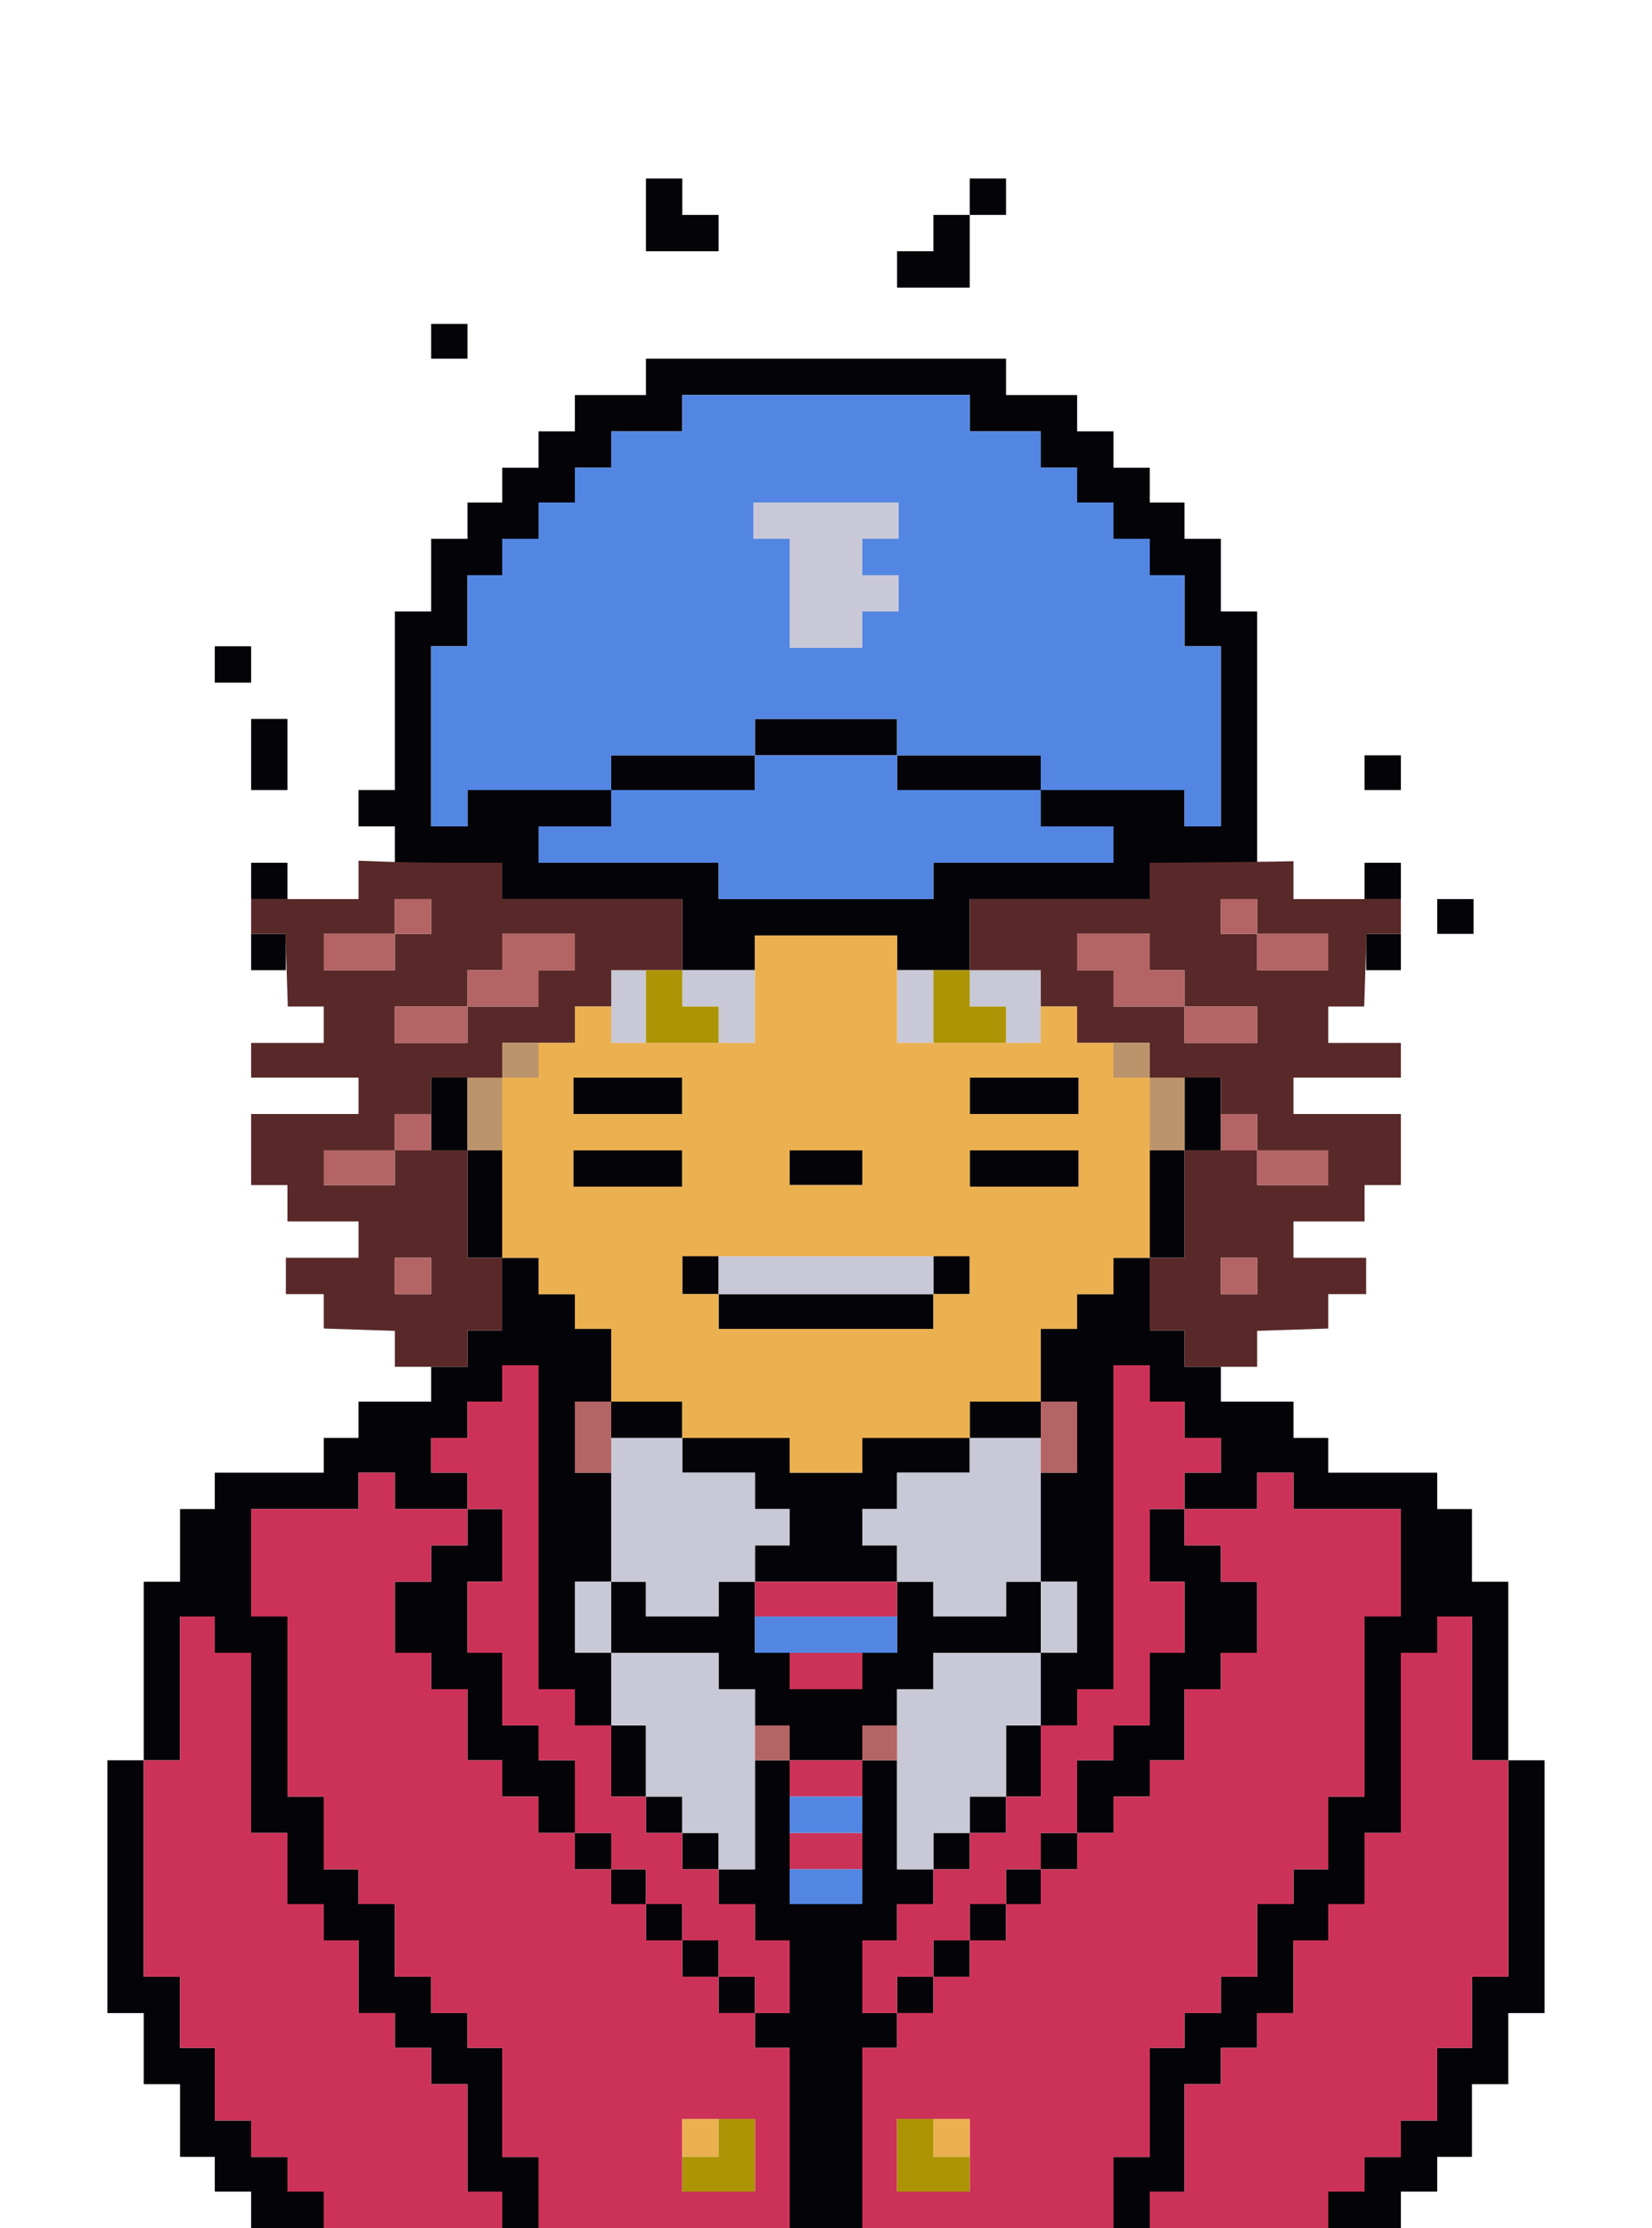 <svg id="svg" version="1.1" xmlns="http://www.w3.org/2000/svg" xmlns:xlink="http://www.w3.org/1999/xlink" width="400" height="539.197" viewBox="0, 0, 400,539.197"><g id="svgg"><path id="path0" d="M156.405 52.008 L 156.405 60.803 165.201 60.803 L 173.996 60.803 173.996 56.405 L 173.996 52.008 169.598 52.008 L 165.201 52.008 165.201 47.610 L 165.201 43.212 160.803 43.212 L 156.405 43.212 156.405 52.008 M234.799 47.610 L 234.799 52.008 230.402 52.008 L 226.004 52.008 226.004 56.405 L 226.004 60.803 221.606 60.803 L 217.208 60.803 217.208 65.201 L 217.208 69.598 226.004 69.598 L 234.799 69.598 234.799 60.803 L 234.799 52.008 239.197 52.008 L 243.595 52.008 243.595 47.610 L 243.595 43.212 239.197 43.212 L 234.799 43.212 234.799 47.610 M104.398 82.600 L 104.398 86.807 108.795 86.807 L 113.193 86.807 113.193 82.600 L 113.193 78.394 108.795 78.394 L 104.398 78.394 104.398 82.600 M156.405 91.205 L 156.405 95.602 147.801 95.602 L 139.197 95.602 139.197 100.000 L 139.197 104.398 134.799 104.398 L 130.402 104.398 130.402 108.795 L 130.402 113.193 126.004 113.193 L 121.606 113.193 121.606 117.400 L 121.606 121.606 117.400 121.606 L 113.193 121.606 113.193 126.004 L 113.193 130.402 108.795 130.402 L 104.398 130.402 104.398 139.197 L 104.398 147.992 100.000 147.992 L 95.602 147.992 95.602 169.598 L 95.602 191.205 91.205 191.205 L 86.807 191.205 86.807 195.602 L 86.807 200.000 91.205 200.000 L 95.602 200.000 95.602 204.398 L 95.602 208.795 108.604 208.795 L 121.606 208.795 121.606 213.193 L 121.606 217.591 143.403 217.591 L 165.201 217.591 165.201 226.195 L 165.201 234.799 173.996 234.799 L 182.792 234.799 182.792 230.593 L 182.792 226.386 200.000 226.386 L 217.208 226.386 217.208 230.593 L 217.208 234.799 226.004 234.799 L 234.799 234.799 234.799 226.195 L 234.799 217.591 256.597 217.591 L 278.394 217.591 278.394 213.193 L 278.394 208.795 291.396 208.795 L 304.398 208.795 304.398 178.394 L 304.398 147.992 300.000 147.992 L 295.602 147.992 295.602 139.197 L 295.602 130.402 291.205 130.402 L 286.807 130.402 286.807 126.004 L 286.807 121.606 282.600 121.606 L 278.394 121.606 278.394 117.400 L 278.394 113.193 273.996 113.193 L 269.598 113.193 269.598 108.795 L 269.598 104.398 265.201 104.398 L 260.803 104.398 260.803 100.000 L 260.803 95.602 252.199 95.602 L 243.595 95.602 243.595 91.205 L 243.595 86.807 200.000 86.807 L 156.405 86.807 156.405 91.205 M234.799 100.000 L 234.799 104.398 243.403 104.398 L 252.008 104.398 252.008 108.795 L 252.008 113.193 256.405 113.193 L 260.803 113.193 260.803 117.400 L 260.803 121.606 265.201 121.606 L 269.598 121.606 269.598 126.004 L 269.598 130.402 273.996 130.402 L 278.394 130.402 278.394 134.799 L 278.394 139.197 282.600 139.197 L 286.807 139.197 286.807 147.801 L 286.807 156.405 291.205 156.405 L 295.602 156.405 295.602 178.203 L 295.602 200.000 291.205 200.000 L 286.807 200.000 286.807 195.602 L 286.807 191.205 269.407 191.205 L 252.008 191.205 252.008 195.602 L 252.008 200.000 260.803 200.000 L 269.598 200.000 269.598 204.398 L 269.598 208.795 247.801 208.795 L 226.004 208.795 226.004 213.193 L 226.004 217.591 200.000 217.591 L 173.996 217.591 173.996 213.193 L 173.996 208.795 152.199 208.795 L 130.402 208.795 130.402 204.398 L 130.402 200.000 139.197 200.000 L 147.992 200.000 147.992 195.602 L 147.992 191.205 130.593 191.205 L 113.193 191.205 113.193 195.602 L 113.193 200.000 108.795 200.000 L 104.398 200.000 104.398 178.203 L 104.398 156.405 108.795 156.405 L 113.193 156.405 113.193 147.801 L 113.193 139.197 117.400 139.197 L 121.606 139.197 121.606 134.799 L 121.606 130.402 126.004 130.402 L 130.402 130.402 130.402 126.004 L 130.402 121.606 134.799 121.606 L 139.197 121.606 139.197 117.400 L 139.197 113.193 143.595 113.193 L 147.992 113.193 147.992 108.795 L 147.992 104.398 156.597 104.398 L 165.201 104.398 165.201 100.000 L 165.201 95.602 200.000 95.602 L 234.799 95.602 234.799 100.000 M52.008 160.803 L 52.008 165.201 56.405 165.201 L 60.803 165.201 60.803 160.803 L 60.803 156.405 56.405 156.405 L 52.008 156.405 52.008 160.803 M60.803 182.600 L 60.803 191.205 65.201 191.205 L 69.598 191.205 69.598 182.600 L 69.598 173.996 65.201 173.996 L 60.803 173.996 60.803 182.600 M182.792 178.394 L 182.792 182.792 165.392 182.792 L 147.992 182.792 147.992 186.998 L 147.992 191.205 165.392 191.205 L 182.792 191.205 182.792 186.998 L 182.792 182.792 200.000 182.792 L 217.208 182.792 217.208 186.998 L 217.208 191.205 234.608 191.205 L 252.008 191.205 252.008 186.998 L 252.008 182.792 234.608 182.792 L 217.208 182.792 217.208 178.394 L 217.208 173.996 200.000 173.996 L 182.792 173.996 182.792 178.394 M330.402 186.998 L 330.402 191.205 334.799 191.205 L 339.197 191.205 339.197 186.998 L 339.197 182.792 334.799 182.792 L 330.402 182.792 330.402 186.998 M60.803 213.193 L 60.803 217.591 65.201 217.591 L 69.598 217.591 69.598 213.193 L 69.598 208.795 65.201 208.795 L 60.803 208.795 60.803 213.193 M330.402 213.193 L 330.402 217.591 334.799 217.591 L 339.197 217.591 339.197 213.193 L 339.197 208.795 334.799 208.795 L 330.402 208.795 330.402 213.193 M347.992 221.797 L 347.992 226.004 352.390 226.004 L 356.788 226.004 356.788 221.797 L 356.788 217.591 352.390 217.591 L 347.992 217.591 347.992 221.797 M60.803 230.402 L 60.803 234.799 65.010 234.799 L 69.216 234.799 69.216 230.402 L 69.216 226.004 65.010 226.004 L 60.803 226.004 60.803 230.402 M330.784 230.402 L 330.784 234.799 334.990 234.799 L 339.197 234.799 339.197 230.402 L 339.197 226.004 334.990 226.004 L 330.784 226.004 330.784 230.402 M104.398 269.598 L 104.398 278.394 108.795 278.394 L 113.193 278.394 113.193 291.396 L 113.193 304.398 117.400 304.398 L 121.606 304.398 121.606 313.193 L 121.606 321.989 117.400 321.989 L 113.193 321.989 113.193 326.386 L 113.193 330.784 108.795 330.784 L 104.398 330.784 104.398 334.990 L 104.398 339.197 95.602 339.197 L 86.807 339.197 86.807 343.595 L 86.807 347.992 82.600 347.992 L 78.394 347.992 78.394 352.199 L 78.394 356.405 65.201 356.405 L 52.008 356.405 52.008 360.803 L 52.008 365.201 47.801 365.201 L 43.595 365.201 43.595 373.996 L 43.595 382.792 39.197 382.792 L 34.799 382.792 34.799 404.398 L 34.799 426.004 30.402 426.004 L 26.004 426.004 26.004 456.597 L 26.004 487.189 30.402 487.189 L 34.799 487.189 34.799 495.793 L 34.799 504.398 39.197 504.398 L 43.595 504.398 43.595 513.193 L 43.595 521.989 47.801 521.989 L 52.008 521.989 52.008 526.195 L 52.008 530.402 56.405 530.402 L 60.803 530.402 60.803 534.799 L 60.803 539.197 69.598 539.197 L 78.394 539.197 78.394 534.799 L 78.394 530.402 73.996 530.402 L 69.598 530.402 69.598 526.195 L 69.598 521.989 65.201 521.989 L 60.803 521.989 60.803 517.591 L 60.803 513.193 56.405 513.193 L 52.008 513.193 52.008 504.398 L 52.008 495.602 47.801 495.602 L 43.595 495.602 43.595 486.998 L 43.595 478.394 39.197 478.394 L 34.799 478.394 34.799 452.199 L 34.799 426.004 39.197 426.004 L 43.595 426.004 43.595 408.604 L 43.595 391.205 47.801 391.205 L 52.008 391.205 52.008 395.602 L 52.008 400.000 56.405 400.000 L 60.803 400.000 60.803 421.797 L 60.803 443.595 65.201 443.595 L 69.598 443.595 69.598 452.199 L 69.598 460.803 73.996 460.803 L 78.394 460.803 78.394 465.201 L 78.394 469.598 82.600 469.598 L 86.807 469.598 86.807 478.394 L 86.807 487.189 91.205 487.189 L 95.602 487.189 95.602 491.396 L 95.602 495.602 100.000 495.602 L 104.398 495.602 104.398 500.000 L 104.398 504.398 108.795 504.398 L 113.193 504.398 113.193 517.400 L 113.193 530.402 117.400 530.402 L 121.606 530.402 121.606 534.799 L 121.606 539.197 126.004 539.197 L 130.402 539.197 130.402 530.593 L 130.402 521.989 126.004 521.989 L 121.606 521.989 121.606 508.795 L 121.606 495.602 117.400 495.602 L 113.193 495.602 113.193 491.396 L 113.193 487.189 108.795 487.189 L 104.398 487.189 104.398 482.792 L 104.398 478.394 100.000 478.394 L 95.602 478.394 95.602 469.598 L 95.602 460.803 91.205 460.803 L 86.807 460.803 86.807 456.597 L 86.807 452.390 82.600 452.390 L 78.394 452.390 78.394 443.595 L 78.394 434.799 73.996 434.799 L 69.598 434.799 69.598 413.002 L 69.598 391.205 65.201 391.205 L 60.803 391.205 60.803 378.203 L 60.803 365.201 73.805 365.201 L 86.807 365.201 86.807 360.803 L 86.807 356.405 91.205 356.405 L 95.602 356.405 95.602 360.803 L 95.602 365.201 104.398 365.201 L 113.193 365.201 113.193 369.598 L 113.193 373.996 108.795 373.996 L 104.398 373.996 104.398 378.394 L 104.398 382.792 100.000 382.792 L 95.602 382.792 95.602 391.396 L 95.602 400.000 100.000 400.000 L 104.398 400.000 104.398 404.398 L 104.398 408.795 108.795 408.795 L 113.193 408.795 113.193 417.400 L 113.193 426.004 117.400 426.004 L 121.606 426.004 121.606 430.402 L 121.606 434.799 126.004 434.799 L 130.402 434.799 130.402 439.197 L 130.402 443.595 134.799 443.595 L 139.197 443.595 139.197 447.992 L 139.197 452.390 143.595 452.390 L 147.992 452.390 147.992 456.597 L 147.992 460.803 152.199 460.803 L 156.405 460.803 156.405 465.201 L 156.405 469.598 160.803 469.598 L 165.201 469.598 165.201 473.996 L 165.201 478.394 169.598 478.394 L 173.996 478.394 173.996 482.792 L 173.996 487.189 178.394 487.189 L 182.792 487.189 182.792 491.396 L 182.792 495.602 186.998 495.602 L 191.205 495.602 191.205 517.400 L 191.205 539.197 200.000 539.197 L 208.795 539.197 208.795 517.400 L 208.795 495.602 213.002 495.602 L 217.208 495.602 217.208 491.396 L 217.208 487.189 221.606 487.189 L 226.004 487.189 226.004 482.792 L 226.004 478.394 230.402 478.394 L 234.799 478.394 234.799 473.996 L 234.799 469.598 239.197 469.598 L 243.595 469.598 243.595 465.201 L 243.595 460.803 247.801 460.803 L 252.008 460.803 252.008 456.597 L 252.008 452.390 256.405 452.390 L 260.803 452.390 260.803 447.992 L 260.803 443.595 265.201 443.595 L 269.598 443.595 269.598 439.197 L 269.598 434.799 273.996 434.799 L 278.394 434.799 278.394 430.402 L 278.394 426.004 282.600 426.004 L 286.807 426.004 286.807 417.400 L 286.807 408.795 291.205 408.795 L 295.602 408.795 295.602 404.398 L 295.602 400.000 300.000 400.000 L 304.398 400.000 304.398 391.396 L 304.398 382.792 300.000 382.792 L 295.602 382.792 295.602 378.394 L 295.602 373.996 291.205 373.996 L 286.807 373.996 286.807 369.598 L 286.807 365.201 295.602 365.201 L 304.398 365.201 304.398 360.803 L 304.398 356.405 308.795 356.405 L 313.193 356.405 313.193 360.803 L 313.193 365.201 326.195 365.201 L 339.197 365.201 339.197 378.203 L 339.197 391.205 334.799 391.205 L 330.402 391.205 330.402 413.002 L 330.402 434.799 326.004 434.799 L 321.606 434.799 321.606 443.595 L 321.606 452.390 317.400 452.390 L 313.193 452.390 313.193 456.597 L 313.193 460.803 308.795 460.803 L 304.398 460.803 304.398 469.598 L 304.398 478.394 300.000 478.394 L 295.602 478.394 295.602 482.792 L 295.602 487.189 291.205 487.189 L 286.807 487.189 286.807 491.396 L 286.807 495.602 282.600 495.602 L 278.394 495.602 278.394 508.795 L 278.394 521.989 273.996 521.989 L 269.598 521.989 269.598 530.593 L 269.598 539.197 273.996 539.197 L 278.394 539.197 278.394 534.799 L 278.394 530.402 282.600 530.402 L 286.807 530.402 286.807 517.400 L 286.807 504.398 291.205 504.398 L 295.602 504.398 295.602 500.000 L 295.602 495.602 300.000 495.602 L 304.398 495.602 304.398 491.396 L 304.398 487.189 308.795 487.189 L 313.193 487.189 313.193 478.394 L 313.193 469.598 317.400 469.598 L 321.606 469.598 321.606 465.201 L 321.606 460.803 326.004 460.803 L 330.402 460.803 330.402 452.199 L 330.402 443.595 334.799 443.595 L 339.197 443.595 339.197 421.797 L 339.197 400.000 343.595 400.000 L 347.992 400.000 347.992 395.602 L 347.992 391.205 352.199 391.205 L 356.405 391.205 356.405 408.604 L 356.405 426.004 360.803 426.004 L 365.201 426.004 365.201 452.199 L 365.201 478.394 360.803 478.394 L 356.405 478.394 356.405 486.998 L 356.405 495.602 352.199 495.602 L 347.992 495.602 347.992 504.398 L 347.992 513.193 343.595 513.193 L 339.197 513.193 339.197 517.591 L 339.197 521.989 334.799 521.989 L 330.402 521.989 330.402 526.195 L 330.402 530.402 326.004 530.402 L 321.606 530.402 321.606 534.799 L 321.606 539.197 330.402 539.197 L 339.197 539.197 339.197 534.799 L 339.197 530.402 343.595 530.402 L 347.992 530.402 347.992 526.195 L 347.992 521.989 352.199 521.989 L 356.405 521.989 356.405 513.193 L 356.405 504.398 360.803 504.398 L 365.201 504.398 365.201 495.793 L 365.201 487.189 369.598 487.189 L 373.996 487.189 373.996 456.597 L 373.996 426.004 369.598 426.004 L 365.201 426.004 365.201 404.398 L 365.201 382.792 360.803 382.792 L 356.405 382.792 356.405 373.996 L 356.405 365.201 352.199 365.201 L 347.992 365.201 347.992 360.803 L 347.992 356.405 334.799 356.405 L 321.606 356.405 321.606 352.199 L 321.606 347.992 317.400 347.992 L 313.193 347.992 313.193 343.595 L 313.193 339.197 304.398 339.197 L 295.602 339.197 295.602 334.990 L 295.602 330.784 291.205 330.784 L 286.807 330.784 286.807 326.386 L 286.807 321.989 282.600 321.989 L 278.394 321.989 278.394 313.193 L 278.394 304.398 282.600 304.398 L 286.807 304.398 286.807 291.396 L 286.807 278.394 291.205 278.394 L 295.602 278.394 295.602 269.598 L 295.602 260.803 291.205 260.803 L 286.807 260.803 286.807 269.598 L 286.807 278.394 282.600 278.394 L 278.394 278.394 278.394 291.396 L 278.394 304.398 273.996 304.398 L 269.598 304.398 269.598 308.795 L 269.598 313.193 265.201 313.193 L 260.803 313.193 260.803 317.400 L 260.803 321.606 256.405 321.606 L 252.008 321.606 252.008 330.402 L 252.008 339.197 243.403 339.197 L 234.799 339.197 234.799 343.595 L 234.799 347.992 221.797 347.992 L 208.795 347.992 208.795 352.199 L 208.795 356.405 200.000 356.405 L 191.205 356.405 191.205 352.199 L 191.205 347.992 178.203 347.992 L 165.201 347.992 165.201 343.595 L 165.201 339.197 156.597 339.197 L 147.992 339.197 147.992 330.402 L 147.992 321.606 143.595 321.606 L 139.197 321.606 139.197 317.400 L 139.197 313.193 134.799 313.193 L 130.402 313.193 130.402 308.795 L 130.402 304.398 126.004 304.398 L 121.606 304.398 121.606 291.396 L 121.606 278.394 117.400 278.394 L 113.193 278.394 113.193 269.598 L 113.193 260.803 108.795 260.803 L 104.398 260.803 104.398 269.598 M138.815 265.201 L 138.815 269.598 152.008 269.598 L 165.201 269.598 165.201 265.201 L 165.201 260.803 152.008 260.803 L 138.815 260.803 138.815 265.201 M234.799 265.201 L 234.799 269.598 247.992 269.598 L 261.185 269.598 261.185 265.201 L 261.185 260.803 247.992 260.803 L 234.799 260.803 234.799 265.201 M138.815 282.792 L 138.815 287.189 152.008 287.189 L 165.201 287.189 165.201 282.792 L 165.201 278.394 152.008 278.394 L 138.815 278.394 138.815 282.792 M191.205 282.600 L 191.205 286.807 200.000 286.807 L 208.795 286.807 208.795 282.600 L 208.795 278.394 200.000 278.394 L 191.205 278.394 191.205 282.600 M234.799 282.792 L 234.799 287.189 247.992 287.189 L 261.185 287.189 261.185 282.792 L 261.185 278.394 247.992 278.394 L 234.799 278.394 234.799 282.792 M165.201 308.604 L 165.201 313.193 169.598 313.193 L 173.996 313.193 173.996 317.400 L 173.996 321.606 200.000 321.606 L 226.004 321.606 226.004 317.400 L 226.004 313.193 230.402 313.193 L 234.799 313.193 234.799 308.604 L 234.799 304.015 230.402 304.015 L 226.004 304.015 226.004 308.604 L 226.004 313.193 200.000 313.193 L 173.996 313.193 173.996 308.604 L 173.996 304.015 169.598 304.015 L 165.201 304.015 165.201 308.604 M130.402 369.598 L 130.402 408.795 134.799 408.795 L 139.197 408.795 139.197 413.193 L 139.197 417.591 143.595 417.591 L 147.992 417.591 147.992 408.795 L 147.992 400.000 143.595 400.000 L 139.197 400.000 139.197 391.396 L 139.197 382.792 143.595 382.792 L 147.992 382.792 147.992 369.598 L 147.992 356.405 143.595 356.405 L 139.197 356.405 139.197 347.801 L 139.197 339.197 143.595 339.197 L 147.992 339.197 147.992 343.595 L 147.992 347.992 156.597 347.992 L 165.201 347.992 165.201 352.199 L 165.201 356.405 173.996 356.405 L 182.792 356.405 182.792 360.803 L 182.792 365.201 186.998 365.201 L 191.205 365.201 191.205 369.598 L 191.205 373.996 186.998 373.996 L 182.792 373.996 182.792 378.394 L 182.792 382.792 200.000 382.792 L 217.208 382.792 217.208 378.394 L 217.208 373.996 213.002 373.996 L 208.795 373.996 208.795 369.598 L 208.795 365.201 213.002 365.201 L 217.208 365.201 217.208 360.803 L 217.208 356.405 226.004 356.405 L 234.799 356.405 234.799 352.199 L 234.799 347.992 243.403 347.992 L 252.008 347.992 252.008 343.595 L 252.008 339.197 256.405 339.197 L 260.803 339.197 260.803 347.801 L 260.803 356.405 256.405 356.405 L 252.008 356.405 252.008 369.598 L 252.008 382.792 256.405 382.792 L 260.803 382.792 260.803 391.396 L 260.803 400.000 256.405 400.000 L 252.008 400.000 252.008 408.795 L 252.008 417.591 256.405 417.591 L 260.803 417.591 260.803 413.193 L 260.803 408.795 265.201 408.795 L 269.598 408.795 269.598 369.598 L 269.598 330.402 273.996 330.402 L 278.394 330.402 278.394 334.799 L 278.394 339.197 282.600 339.197 L 286.807 339.197 286.807 343.595 L 286.807 347.992 291.205 347.992 L 295.602 347.992 295.602 352.199 L 295.602 356.405 291.205 356.405 L 286.807 356.405 286.807 360.803 L 286.807 365.201 282.600 365.201 L 278.394 365.201 278.394 373.996 L 278.394 382.792 282.600 382.792 L 286.807 382.792 286.807 391.396 L 286.807 400.000 282.600 400.000 L 278.394 400.000 278.394 408.795 L 278.394 417.591 273.996 417.591 L 269.598 417.591 269.598 421.797 L 269.598 426.004 265.201 426.004 L 260.803 426.004 260.803 434.799 L 260.803 443.595 256.405 443.595 L 252.008 443.595 252.008 447.992 L 252.008 452.390 247.801 452.390 L 243.595 452.390 243.595 456.597 L 243.595 460.803 239.197 460.803 L 234.799 460.803 234.799 465.201 L 234.799 469.598 230.402 469.598 L 226.004 469.598 226.004 473.996 L 226.004 478.394 221.606 478.394 L 217.208 478.394 217.208 482.792 L 217.208 487.189 213.002 487.189 L 208.795 487.189 208.795 478.394 L 208.795 469.598 213.002 469.598 L 217.208 469.598 217.208 465.201 L 217.208 460.803 221.606 460.803 L 226.004 460.803 226.004 456.597 L 226.004 452.390 221.606 452.390 L 217.208 452.390 217.208 439.197 L 217.208 426.004 213.002 426.004 L 208.795 426.004 208.795 443.403 L 208.795 460.803 200.000 460.803 L 191.205 460.803 191.205 443.403 L 191.205 426.004 186.998 426.004 L 182.792 426.004 182.792 439.197 L 182.792 452.390 178.394 452.390 L 173.996 452.390 173.996 456.597 L 173.996 460.803 178.394 460.803 L 182.792 460.803 182.792 465.201 L 182.792 469.598 186.998 469.598 L 191.205 469.598 191.205 478.394 L 191.205 487.189 186.998 487.189 L 182.792 487.189 182.792 482.792 L 182.792 478.394 178.394 478.394 L 173.996 478.394 173.996 473.996 L 173.996 469.598 169.598 469.598 L 165.201 469.598 165.201 465.201 L 165.201 460.803 160.803 460.803 L 156.405 460.803 156.405 456.597 L 156.405 452.390 152.199 452.390 L 147.992 452.390 147.992 447.992 L 147.992 443.595 143.595 443.595 L 139.197 443.595 139.197 434.799 L 139.197 426.004 134.799 426.004 L 130.402 426.004 130.402 421.797 L 130.402 417.591 126.004 417.591 L 121.606 417.591 121.606 408.795 L 121.606 400.000 117.400 400.000 L 113.193 400.000 113.193 391.396 L 113.193 382.792 117.400 382.792 L 121.606 382.792 121.606 373.996 L 121.606 365.201 117.400 365.201 L 113.193 365.201 113.193 360.803 L 113.193 356.405 108.795 356.405 L 104.398 356.405 104.398 352.199 L 104.398 347.992 108.795 347.992 L 113.193 347.992 113.193 343.595 L 113.193 339.197 117.400 339.197 L 121.606 339.197 121.606 334.799 L 121.606 330.402 126.004 330.402 L 130.402 330.402 130.402 369.598 M147.992 391.396 L 147.992 400.000 160.994 400.000 L 173.996 400.000 173.996 404.398 L 173.996 408.795 178.394 408.795 L 182.792 408.795 182.792 413.193 L 182.792 417.591 186.998 417.591 L 191.205 417.591 191.205 421.797 L 191.205 426.004 200.000 426.004 L 208.795 426.004 208.795 421.797 L 208.795 417.591 213.002 417.591 L 217.208 417.591 217.208 413.193 L 217.208 408.795 221.606 408.795 L 226.004 408.795 226.004 404.398 L 226.004 400.000 239.006 400.000 L 252.008 400.000 252.008 391.396 L 252.008 382.792 247.801 382.792 L 243.595 382.792 243.595 386.998 L 243.595 391.205 234.799 391.205 L 226.004 391.205 226.004 386.998 L 226.004 382.792 221.606 382.792 L 217.208 382.792 217.208 391.396 L 217.208 400.000 213.002 400.000 L 208.795 400.000 208.795 404.398 L 208.795 408.795 200.000 408.795 L 191.205 408.795 191.205 404.398 L 191.205 400.000 186.998 400.000 L 182.792 400.000 182.792 391.396 L 182.792 382.792 178.394 382.792 L 173.996 382.792 173.996 386.998 L 173.996 391.205 165.201 391.205 L 156.405 391.205 156.405 386.998 L 156.405 382.792 152.199 382.792 L 147.992 382.792 147.992 391.396 M147.992 426.195 L 147.992 434.799 152.199 434.799 L 156.405 434.799 156.405 439.197 L 156.405 443.595 160.803 443.595 L 165.201 443.595 165.201 447.992 L 165.201 452.390 169.598 452.390 L 173.996 452.390 173.996 447.992 L 173.996 443.595 169.598 443.595 L 165.201 443.595 165.201 439.197 L 165.201 434.799 160.803 434.799 L 156.405 434.799 156.405 426.195 L 156.405 417.591 152.199 417.591 L 147.992 417.591 147.992 426.195 M243.595 426.195 L 243.595 434.799 239.197 434.799 L 234.799 434.799 234.799 439.197 L 234.799 443.595 230.402 443.595 L 226.004 443.595 226.004 447.992 L 226.004 452.390 230.402 452.390 L 234.799 452.390 234.799 447.992 L 234.799 443.595 239.197 443.595 L 243.595 443.595 243.595 439.197 L 243.595 434.799 247.801 434.799 L 252.008 434.799 252.008 426.195 L 252.008 417.591 247.801 417.591 L 243.595 417.591 243.595 426.195 " stroke="none" fill="#040408" fill-rule="evenodd"></path><path id="path1" d="M182.409 126.004 L 182.409 130.402 186.807 130.402 L 191.205 130.402 191.205 143.595 L 191.205 156.788 200.000 156.788 L 208.795 156.788 208.795 152.390 L 208.795 147.992 213.193 147.992 L 217.591 147.992 217.591 143.595 L 217.591 139.197 213.193 139.197 L 208.795 139.197 208.795 134.799 L 208.795 130.402 213.193 130.402 L 217.591 130.402 217.591 126.004 L 217.591 121.606 200.000 121.606 L 182.409 121.606 182.409 126.004 M147.992 243.595 L 147.992 252.390 152.199 252.390 L 156.405 252.390 156.405 243.595 L 156.405 234.799 152.199 234.799 L 147.992 234.799 147.992 243.595 M165.201 239.197 L 165.201 243.595 169.598 243.595 L 173.996 243.595 173.996 247.992 L 173.996 252.390 178.394 252.390 L 182.792 252.390 182.792 243.595 L 182.792 234.799 173.996 234.799 L 165.201 234.799 165.201 239.197 M217.208 243.595 L 217.208 252.390 221.606 252.390 L 226.004 252.390 226.004 243.595 L 226.004 234.799 221.606 234.799 L 217.208 234.799 217.208 243.595 M234.799 239.197 L 234.799 243.595 239.197 243.595 L 243.595 243.595 243.595 247.992 L 243.595 252.390 247.801 252.390 L 252.008 252.390 252.008 243.595 L 252.008 234.799 243.403 234.799 L 234.799 234.799 234.799 239.197 M173.996 308.604 L 173.996 313.193 200.000 313.193 L 226.004 313.193 226.004 308.604 L 226.004 304.015 200.000 304.015 L 173.996 304.015 173.996 308.604 M147.992 365.392 L 147.992 382.792 143.595 382.792 L 139.197 382.792 139.197 391.396 L 139.197 400.000 143.595 400.000 L 147.992 400.000 147.992 408.795 L 147.992 417.591 152.199 417.591 L 156.405 417.591 156.405 426.195 L 156.405 434.799 160.803 434.799 L 165.201 434.799 165.201 439.197 L 165.201 443.595 169.598 443.595 L 173.996 443.595 173.996 447.992 L 173.996 452.390 178.394 452.390 L 182.792 452.390 182.792 430.593 L 182.792 408.795 178.394 408.795 L 173.996 408.795 173.996 404.398 L 173.996 400.000 160.994 400.000 L 147.992 400.000 147.992 391.396 L 147.992 382.792 152.199 382.792 L 156.405 382.792 156.405 386.998 L 156.405 391.205 165.201 391.205 L 173.996 391.205 173.996 386.998 L 173.996 382.792 178.394 382.792 L 182.792 382.792 182.792 378.394 L 182.792 373.996 186.998 373.996 L 191.205 373.996 191.205 369.598 L 191.205 365.201 186.998 365.201 L 182.792 365.201 182.792 360.803 L 182.792 356.405 173.996 356.405 L 165.201 356.405 165.201 352.199 L 165.201 347.992 156.597 347.992 L 147.992 347.992 147.992 365.392 M234.799 352.199 L 234.799 356.405 226.004 356.405 L 217.208 356.405 217.208 360.803 L 217.208 365.201 213.002 365.201 L 208.795 365.201 208.795 369.598 L 208.795 373.996 213.002 373.996 L 217.208 373.996 217.208 378.394 L 217.208 382.792 221.606 382.792 L 226.004 382.792 226.004 386.998 L 226.004 391.205 234.799 391.205 L 243.595 391.205 243.595 386.998 L 243.595 382.792 247.801 382.792 L 252.008 382.792 252.008 391.396 L 252.008 400.000 239.006 400.000 L 226.004 400.000 226.004 404.398 L 226.004 408.795 221.606 408.795 L 217.208 408.795 217.208 430.593 L 217.208 452.390 221.606 452.390 L 226.004 452.390 226.004 447.992 L 226.004 443.595 230.402 443.595 L 234.799 443.595 234.799 439.197 L 234.799 434.799 239.197 434.799 L 243.595 434.799 243.595 426.195 L 243.595 417.591 247.801 417.591 L 252.008 417.591 252.008 408.795 L 252.008 400.000 256.405 400.000 L 260.803 400.000 260.803 391.396 L 260.803 382.792 256.405 382.792 L 252.008 382.792 252.008 365.392 L 252.008 347.992 243.403 347.992 L 234.799 347.992 234.799 352.199 " stroke="none" fill="#c8c8d6" fill-rule="evenodd"></path><path id="path2" d="M121.606 334.799 L 121.606 339.197 117.400 339.197 L 113.193 339.197 113.193 343.595 L 113.193 347.992 108.795 347.992 L 104.398 347.992 104.398 352.199 L 104.398 356.405 108.795 356.405 L 113.193 356.405 113.193 360.803 L 113.193 365.201 104.398 365.201 L 95.602 365.201 95.602 360.803 L 95.602 356.405 91.205 356.405 L 86.807 356.405 86.807 360.803 L 86.807 365.201 73.805 365.201 L 60.803 365.201 60.803 378.203 L 60.803 391.205 65.201 391.205 L 69.598 391.205 69.598 413.002 L 69.598 434.799 73.996 434.799 L 78.394 434.799 78.394 443.595 L 78.394 452.390 82.600 452.390 L 86.807 452.390 86.807 456.597 L 86.807 460.803 91.205 460.803 L 95.602 460.803 95.602 469.598 L 95.602 478.394 100.000 478.394 L 104.398 478.394 104.398 482.792 L 104.398 487.189 108.795 487.189 L 113.193 487.189 113.193 491.396 L 113.193 495.602 117.400 495.602 L 121.606 495.602 121.606 508.795 L 121.606 521.989 126.004 521.989 L 130.402 521.989 130.402 530.593 L 130.402 539.197 160.803 539.197 L 191.205 539.197 191.205 517.400 L 191.205 495.602 186.998 495.602 L 182.792 495.602 182.792 491.396 L 182.792 487.189 186.998 487.189 L 191.205 487.189 191.205 478.394 L 191.205 469.598 186.998 469.598 L 182.792 469.598 182.792 465.201 L 182.792 460.803 178.394 460.803 L 173.996 460.803 173.996 456.597 L 173.996 452.390 169.598 452.390 L 165.201 452.390 165.201 447.992 L 165.201 443.595 160.803 443.595 L 156.405 443.595 156.405 439.197 L 156.405 434.799 152.199 434.799 L 147.992 434.799 147.992 426.195 L 147.992 417.591 143.595 417.591 L 139.197 417.591 139.197 413.193 L 139.197 408.795 134.799 408.795 L 130.402 408.795 130.402 369.598 L 130.402 330.402 126.004 330.402 L 121.606 330.402 121.606 334.799 M269.598 369.598 L 269.598 408.795 265.201 408.795 L 260.803 408.795 260.803 413.193 L 260.803 417.591 256.405 417.591 L 252.008 417.591 252.008 426.195 L 252.008 434.799 247.801 434.799 L 243.595 434.799 243.595 439.197 L 243.595 443.595 239.197 443.595 L 234.799 443.595 234.799 447.992 L 234.799 452.390 230.402 452.390 L 226.004 452.390 226.004 456.597 L 226.004 460.803 221.606 460.803 L 217.208 460.803 217.208 465.201 L 217.208 469.598 213.002 469.598 L 208.795 469.598 208.795 478.394 L 208.795 487.189 213.002 487.189 L 217.208 487.189 217.208 491.396 L 217.208 495.602 213.002 495.602 L 208.795 495.602 208.795 517.400 L 208.795 539.197 239.197 539.197 L 269.598 539.197 269.598 530.593 L 269.598 521.989 273.996 521.989 L 278.394 521.989 278.394 508.795 L 278.394 495.602 282.600 495.602 L 286.807 495.602 286.807 491.396 L 286.807 487.189 291.205 487.189 L 295.602 487.189 295.602 482.792 L 295.602 478.394 300.000 478.394 L 304.398 478.394 304.398 469.598 L 304.398 460.803 308.795 460.803 L 313.193 460.803 313.193 456.597 L 313.193 452.390 317.400 452.390 L 321.606 452.390 321.606 443.595 L 321.606 434.799 326.004 434.799 L 330.402 434.799 330.402 413.002 L 330.402 391.205 334.799 391.205 L 339.197 391.205 339.197 378.203 L 339.197 365.201 326.195 365.201 L 313.193 365.201 313.193 360.803 L 313.193 356.405 308.795 356.405 L 304.398 356.405 304.398 360.803 L 304.398 365.201 295.602 365.201 L 286.807 365.201 286.807 360.803 L 286.807 356.405 291.205 356.405 L 295.602 356.405 295.602 352.199 L 295.602 347.992 291.205 347.992 L 286.807 347.992 286.807 343.595 L 286.807 339.197 282.600 339.197 L 278.394 339.197 278.394 334.799 L 278.394 330.402 273.996 330.402 L 269.598 330.402 269.598 369.598 M121.606 373.996 L 121.606 382.792 117.400 382.792 L 113.193 382.792 113.193 391.396 L 113.193 400.000 117.400 400.000 L 121.606 400.000 121.606 408.795 L 121.606 417.591 126.004 417.591 L 130.402 417.591 130.402 421.797 L 130.402 426.004 134.799 426.004 L 139.197 426.004 139.197 434.799 L 139.197 443.595 143.595 443.595 L 147.992 443.595 147.992 447.992 L 147.992 452.390 152.199 452.390 L 156.405 452.390 156.405 456.597 L 156.405 460.803 160.803 460.803 L 165.201 460.803 165.201 465.201 L 165.201 469.598 169.598 469.598 L 173.996 469.598 173.996 473.996 L 173.996 478.394 178.394 478.394 L 182.792 478.394 182.792 482.792 L 182.792 487.189 178.394 487.189 L 173.996 487.189 173.996 482.792 L 173.996 478.394 169.598 478.394 L 165.201 478.394 165.201 473.996 L 165.201 469.598 160.803 469.598 L 156.405 469.598 156.405 465.201 L 156.405 460.803 152.199 460.803 L 147.992 460.803 147.992 456.597 L 147.992 452.390 143.595 452.390 L 139.197 452.390 139.197 447.992 L 139.197 443.595 134.799 443.595 L 130.402 443.595 130.402 439.197 L 130.402 434.799 126.004 434.799 L 121.606 434.799 121.606 430.402 L 121.606 426.004 117.400 426.004 L 113.193 426.004 113.193 417.400 L 113.193 408.795 108.795 408.795 L 104.398 408.795 104.398 404.398 L 104.398 400.000 100.000 400.000 L 95.602 400.000 95.602 391.396 L 95.602 382.792 100.000 382.792 L 104.398 382.792 104.398 378.394 L 104.398 373.996 108.795 373.996 L 113.193 373.996 113.193 369.598 L 113.193 365.201 117.400 365.201 L 121.606 365.201 121.606 373.996 M286.807 369.598 L 286.807 373.996 291.205 373.996 L 295.602 373.996 295.602 378.394 L 295.602 382.792 300.000 382.792 L 304.398 382.792 304.398 391.396 L 304.398 400.000 300.000 400.000 L 295.602 400.000 295.602 404.398 L 295.602 408.795 291.205 408.795 L 286.807 408.795 286.807 417.400 L 286.807 426.004 282.600 426.004 L 278.394 426.004 278.394 430.402 L 278.394 434.799 273.996 434.799 L 269.598 434.799 269.598 439.197 L 269.598 443.595 265.201 443.595 L 260.803 443.595 260.803 447.992 L 260.803 452.390 256.405 452.390 L 252.008 452.390 252.008 456.597 L 252.008 460.803 247.801 460.803 L 243.595 460.803 243.595 465.201 L 243.595 469.598 239.197 469.598 L 234.799 469.598 234.799 473.996 L 234.799 478.394 230.402 478.394 L 226.004 478.394 226.004 482.792 L 226.004 487.189 221.606 487.189 L 217.208 487.189 217.208 482.792 L 217.208 478.394 221.606 478.394 L 226.004 478.394 226.004 473.996 L 226.004 469.598 230.402 469.598 L 234.799 469.598 234.799 465.201 L 234.799 460.803 239.197 460.803 L 243.595 460.803 243.595 456.597 L 243.595 452.390 247.801 452.390 L 252.008 452.390 252.008 447.992 L 252.008 443.595 256.405 443.595 L 260.803 443.595 260.803 434.799 L 260.803 426.004 265.201 426.004 L 269.598 426.004 269.598 421.797 L 269.598 417.591 273.996 417.591 L 278.394 417.591 278.394 408.795 L 278.394 400.000 282.600 400.000 L 286.807 400.000 286.807 391.396 L 286.807 382.792 282.600 382.792 L 278.394 382.792 278.394 373.996 L 278.394 365.201 282.600 365.201 L 286.807 365.201 286.807 369.598 M182.792 386.998 L 182.792 391.205 200.000 391.205 L 217.208 391.205 217.208 386.998 L 217.208 382.792 200.000 382.792 L 182.792 382.792 182.792 386.998 M43.595 408.604 L 43.595 426.004 39.197 426.004 L 34.799 426.004 34.799 452.199 L 34.799 478.394 39.197 478.394 L 43.595 478.394 43.595 486.998 L 43.595 495.602 47.801 495.602 L 52.008 495.602 52.008 504.398 L 52.008 513.193 56.405 513.193 L 60.803 513.193 60.803 517.591 L 60.803 521.989 65.201 521.989 L 69.598 521.989 69.598 526.195 L 69.598 530.402 73.996 530.402 L 78.394 530.402 78.394 534.799 L 78.394 539.197 100.000 539.197 L 121.606 539.197 121.606 534.799 L 121.606 530.402 117.400 530.402 L 113.193 530.402 113.193 517.400 L 113.193 504.398 108.795 504.398 L 104.398 504.398 104.398 500.000 L 104.398 495.602 100.000 495.602 L 95.602 495.602 95.602 491.396 L 95.602 487.189 91.205 487.189 L 86.807 487.189 86.807 478.394 L 86.807 469.598 82.600 469.598 L 78.394 469.598 78.394 465.201 L 78.394 460.803 73.996 460.803 L 69.598 460.803 69.598 452.199 L 69.598 443.595 65.201 443.595 L 60.803 443.595 60.803 421.797 L 60.803 400.000 56.405 400.000 L 52.008 400.000 52.008 395.602 L 52.008 391.205 47.801 391.205 L 43.595 391.205 43.595 408.604 M347.992 395.602 L 347.992 400.000 343.595 400.000 L 339.197 400.000 339.197 421.797 L 339.197 443.595 334.799 443.595 L 330.402 443.595 330.402 452.199 L 330.402 460.803 326.004 460.803 L 321.606 460.803 321.606 465.201 L 321.606 469.598 317.400 469.598 L 313.193 469.598 313.193 478.394 L 313.193 487.189 308.795 487.189 L 304.398 487.189 304.398 491.396 L 304.398 495.602 300.000 495.602 L 295.602 495.602 295.602 500.000 L 295.602 504.398 291.205 504.398 L 286.807 504.398 286.807 517.400 L 286.807 530.402 282.600 530.402 L 278.394 530.402 278.394 534.799 L 278.394 539.197 300.000 539.197 L 321.606 539.197 321.606 534.799 L 321.606 530.402 326.004 530.402 L 330.402 530.402 330.402 526.195 L 330.402 521.989 334.799 521.989 L 339.197 521.989 339.197 517.591 L 339.197 513.193 343.595 513.193 L 347.992 513.193 347.992 504.398 L 347.992 495.602 352.199 495.602 L 356.405 495.602 356.405 486.998 L 356.405 478.394 360.803 478.394 L 365.201 478.394 365.201 452.199 L 365.201 426.004 360.803 426.004 L 356.405 426.004 356.405 408.604 L 356.405 391.205 352.199 391.205 L 347.992 391.205 347.992 395.602 M191.205 404.398 L 191.205 408.795 200.000 408.795 L 208.795 408.795 208.795 404.398 L 208.795 400.000 200.000 400.000 L 191.205 400.000 191.205 404.398 M191.205 430.402 L 191.205 434.799 200.000 434.799 L 208.795 434.799 208.795 430.402 L 208.795 426.004 200.000 426.004 L 191.205 426.004 191.205 430.402 M191.205 447.992 L 191.205 452.390 200.000 452.390 L 208.795 452.390 208.795 447.992 L 208.795 443.595 200.000 443.595 L 191.205 443.595 191.205 447.992 M182.792 521.606 L 182.792 530.402 173.996 530.402 L 165.201 530.402 165.201 521.606 L 165.201 512.811 173.996 512.811 L 182.792 512.811 182.792 521.606 M234.799 521.606 L 234.799 530.402 226.004 530.402 L 217.208 530.402 217.208 521.606 L 217.208 512.811 226.004 512.811 L 234.799 512.811 234.799 521.606 " stroke="none" fill="#cc3258" fill-rule="evenodd"></path><path id="path3" d="M86.807 212.942 L 86.807 217.591 73.805 217.591 L 60.803 217.591 60.803 221.797 L 60.803 226.004 64.965 226.004 L 69.126 226.004 69.407 234.799 L 69.688 243.595 74.041 243.595 L 78.394 243.595 78.394 247.992 L 78.394 252.390 69.598 252.390 L 60.803 252.390 60.803 256.597 L 60.803 260.803 73.805 260.803 L 86.807 260.803 86.807 265.201 L 86.807 269.598 73.805 269.598 L 60.803 269.598 60.803 278.203 L 60.803 286.807 65.201 286.807 L 69.598 286.807 69.598 291.205 L 69.598 295.602 78.203 295.602 L 86.807 295.602 86.807 300.000 L 86.807 304.398 78.011 304.398 L 69.216 304.398 69.216 308.795 L 69.216 313.193 73.805 313.193 L 78.394 313.193 78.394 317.357 L 78.394 321.521 86.998 321.802 L 95.602 322.082 95.602 326.433 L 95.602 330.784 104.398 330.784 L 113.193 330.784 113.193 326.386 L 113.193 321.989 117.400 321.989 L 121.606 321.989 121.606 313.193 L 121.606 304.398 117.400 304.398 L 113.193 304.398 113.193 291.396 L 113.193 278.394 104.398 278.394 L 95.602 278.394 95.602 273.996 L 95.602 269.598 100.000 269.598 L 104.398 269.598 104.398 265.201 L 104.398 260.803 113.002 260.803 L 121.606 260.803 121.606 256.597 L 121.606 252.390 130.402 252.390 L 139.197 252.390 139.197 247.992 L 139.197 243.595 143.595 243.595 L 147.992 243.595 147.992 239.197 L 147.992 234.799 156.597 234.799 L 165.201 234.799 165.201 226.195 L 165.201 217.591 143.403 217.591 L 121.606 217.591 121.606 213.193 L 121.606 208.795 110.803 208.794 C 104.861 208.794,97.032 208.680,93.403 208.543 L 86.807 208.293 86.807 212.942 M291.491 208.700 L 278.394 208.805 278.394 213.198 L 278.394 217.591 256.597 217.591 L 234.799 217.591 234.799 226.195 L 234.799 234.799 243.403 234.799 L 252.008 234.799 252.008 239.197 L 252.008 243.595 256.405 243.595 L 260.803 243.595 260.803 247.992 L 260.803 252.390 269.598 252.390 L 278.394 252.390 278.394 256.597 L 278.394 260.803 286.998 260.803 L 295.602 260.803 295.602 265.201 L 295.602 269.598 300.000 269.598 L 304.398 269.598 304.398 273.996 L 304.398 278.394 295.602 278.394 L 286.807 278.394 286.807 291.396 L 286.807 304.398 282.600 304.398 L 278.394 304.398 278.394 313.193 L 278.394 321.989 282.600 321.989 L 286.807 321.989 286.807 326.386 L 286.807 330.784 295.602 330.784 L 304.398 330.784 304.398 326.433 L 304.398 322.082 313.002 321.802 L 321.606 321.521 321.606 317.357 L 321.606 313.193 326.195 313.193 L 330.784 313.193 330.784 308.795 L 330.784 304.398 321.989 304.398 L 313.193 304.398 313.193 300.000 L 313.193 295.602 321.797 295.602 L 330.402 295.602 330.402 291.205 L 330.402 286.807 334.799 286.807 L 339.197 286.807 339.197 278.203 L 339.197 269.598 326.195 269.598 L 313.193 269.598 313.193 265.201 L 313.193 260.803 326.195 260.803 L 339.197 260.803 339.197 256.597 L 339.197 252.390 330.402 252.390 L 321.606 252.390 321.606 247.992 L 321.606 243.595 325.959 243.595 L 330.312 243.595 330.593 234.799 L 330.874 226.004 335.035 226.004 L 339.197 226.004 339.197 221.797 L 339.197 217.591 326.195 217.591 L 313.193 217.591 313.193 213.002 L 313.193 208.413 308.891 208.503 C 306.525 208.553,298.695 208.641,291.491 208.700 M104.398 221.797 L 104.398 226.004 100.000 226.004 L 95.602 226.004 95.602 230.402 L 95.602 234.799 86.998 234.799 L 78.394 234.799 78.394 230.402 L 78.394 226.004 86.998 226.004 L 95.602 226.004 95.602 221.797 L 95.602 217.591 100.000 217.591 L 104.398 217.591 104.398 221.797 M304.398 221.797 L 304.398 226.004 313.002 226.004 L 321.606 226.004 321.606 230.402 L 321.606 234.799 313.002 234.799 L 304.398 234.799 304.398 230.402 L 304.398 226.004 300.000 226.004 L 295.602 226.004 295.602 221.797 L 295.602 217.591 300.000 217.591 L 304.398 217.591 304.398 221.797 M139.197 230.402 L 139.197 234.799 134.799 234.799 L 130.402 234.799 130.402 239.197 L 130.402 243.595 121.797 243.595 L 113.193 243.595 113.193 247.992 L 113.193 252.390 104.398 252.390 L 95.602 252.390 95.602 247.992 L 95.602 243.595 104.398 243.595 L 113.193 243.595 113.193 239.197 L 113.193 234.799 117.400 234.799 L 121.606 234.799 121.606 230.402 L 121.606 226.004 130.402 226.004 L 139.197 226.004 139.197 230.402 M278.394 230.402 L 278.394 234.799 282.600 234.799 L 286.807 234.799 286.807 239.197 L 286.807 243.595 295.602 243.595 L 304.398 243.595 304.398 247.992 L 304.398 252.390 295.602 252.390 L 286.807 252.390 286.807 247.992 L 286.807 243.595 278.203 243.595 L 269.598 243.595 269.598 239.197 L 269.598 234.799 265.201 234.799 L 260.803 234.799 260.803 230.402 L 260.803 226.004 269.598 226.004 L 278.394 226.004 278.394 230.402 M95.602 282.600 L 95.602 286.807 86.998 286.807 L 78.394 286.807 78.394 282.600 L 78.394 278.394 86.998 278.394 L 95.602 278.394 95.602 282.600 M321.606 282.600 L 321.606 286.807 313.002 286.807 L 304.398 286.807 304.398 282.600 L 304.398 278.394 313.002 278.394 L 321.606 278.394 321.606 282.600 M104.398 308.795 L 104.398 313.193 100.000 313.193 L 95.602 313.193 95.602 308.795 L 95.602 304.398 100.000 304.398 L 104.398 304.398 104.398 308.795 M304.398 308.795 L 304.398 313.193 300.000 313.193 L 295.602 313.193 295.602 308.795 L 295.602 304.398 300.000 304.398 L 304.398 304.398 304.398 308.795 " stroke="none" fill="#592929" fill-rule="evenodd"></path><path id="path4" d="M165.201 100.000 L 165.201 104.398 156.597 104.398 L 147.992 104.398 147.992 108.795 L 147.992 113.193 143.595 113.193 L 139.197 113.193 139.197 117.400 L 139.197 121.606 134.799 121.606 L 130.402 121.606 130.402 126.004 L 130.402 130.402 126.004 130.402 L 121.606 130.402 121.606 134.799 L 121.606 139.197 117.400 139.197 L 113.193 139.197 113.193 147.801 L 113.193 156.405 108.795 156.405 L 104.398 156.405 104.398 178.203 L 104.398 200.000 108.795 200.000 L 113.193 200.000 113.193 195.602 L 113.193 191.205 130.593 191.205 L 147.992 191.205 147.992 195.602 L 147.992 200.000 139.197 200.000 L 130.402 200.000 130.402 204.398 L 130.402 208.795 152.199 208.795 L 173.996 208.795 173.996 213.193 L 173.996 217.591 200.000 217.591 L 226.004 217.591 226.004 213.193 L 226.004 208.795 247.801 208.795 L 269.598 208.795 269.598 204.398 L 269.598 200.000 260.803 200.000 L 252.008 200.000 252.008 195.602 L 252.008 191.205 269.407 191.205 L 286.807 191.205 286.807 195.602 L 286.807 200.000 291.205 200.000 L 295.602 200.000 295.602 178.203 L 295.602 156.405 291.205 156.405 L 286.807 156.405 286.807 147.801 L 286.807 139.197 282.600 139.197 L 278.394 139.197 278.394 134.799 L 278.394 130.402 273.996 130.402 L 269.598 130.402 269.598 126.004 L 269.598 121.606 265.201 121.606 L 260.803 121.606 260.803 117.400 L 260.803 113.193 256.405 113.193 L 252.008 113.193 252.008 108.795 L 252.008 104.398 243.403 104.398 L 234.799 104.398 234.799 100.000 L 234.799 95.602 200.000 95.602 L 165.201 95.602 165.201 100.000 M217.591 126.004 L 217.591 130.402 213.193 130.402 L 208.795 130.402 208.795 134.799 L 208.795 139.197 213.193 139.197 L 217.591 139.197 217.591 143.595 L 217.591 147.992 213.193 147.992 L 208.795 147.992 208.795 152.390 L 208.795 156.788 200.000 156.788 L 191.205 156.788 191.205 143.595 L 191.205 130.402 186.807 130.402 L 182.409 130.402 182.409 126.004 L 182.409 121.606 200.000 121.606 L 217.591 121.606 217.591 126.004 M217.208 178.394 L 217.208 182.792 234.608 182.792 L 252.008 182.792 252.008 186.998 L 252.008 191.205 234.608 191.205 L 217.208 191.205 217.208 186.998 L 217.208 182.792 200.000 182.792 L 182.792 182.792 182.792 186.998 L 182.792 191.205 165.392 191.205 L 147.992 191.205 147.992 186.998 L 147.992 182.792 165.392 182.792 L 182.792 182.792 182.792 178.394 L 182.792 173.996 200.000 173.996 L 217.208 173.996 217.208 178.394 M182.792 395.602 L 182.792 400.000 200.000 400.000 L 217.208 400.000 217.208 395.602 L 217.208 391.205 200.000 391.205 L 182.792 391.205 182.792 395.602 M191.205 439.197 L 191.205 443.595 200.000 443.595 L 208.795 443.595 208.795 439.197 L 208.795 434.799 200.000 434.799 L 191.205 434.799 191.205 439.197 M191.205 456.597 L 191.205 460.803 200.000 460.803 L 208.795 460.803 208.795 456.597 L 208.795 452.390 200.000 452.390 L 191.205 452.390 191.205 456.597 " stroke="none" fill="#5386e3" fill-rule="evenodd"></path><path id="path5" d="M182.792 239.388 L 182.792 252.390 165.392 252.390 L 147.992 252.390 147.992 247.992 L 147.992 243.595 143.595 243.595 L 139.197 243.595 139.197 247.992 L 139.197 252.390 134.799 252.390 L 130.402 252.390 130.402 256.597 L 130.402 260.803 126.004 260.803 L 121.606 260.803 121.606 282.600 L 121.606 304.398 126.004 304.398 L 130.402 304.398 130.402 308.795 L 130.402 313.193 134.799 313.193 L 139.197 313.193 139.197 317.400 L 139.197 321.606 143.595 321.606 L 147.992 321.606 147.992 330.402 L 147.992 339.197 156.597 339.197 L 165.201 339.197 165.201 343.595 L 165.201 347.992 178.203 347.992 L 191.205 347.992 191.205 352.199 L 191.205 356.405 200.000 356.405 L 208.795 356.405 208.795 352.199 L 208.795 347.992 221.797 347.992 L 234.799 347.992 234.799 343.595 L 234.799 339.197 243.403 339.197 L 252.008 339.197 252.008 330.402 L 252.008 321.606 256.405 321.606 L 260.803 321.606 260.803 317.400 L 260.803 313.193 265.201 313.193 L 269.598 313.193 269.598 308.795 L 269.598 304.398 273.996 304.398 L 278.394 304.398 278.394 282.600 L 278.394 260.803 273.996 260.803 L 269.598 260.803 269.598 256.597 L 269.598 252.390 265.201 252.390 L 260.803 252.390 260.803 247.992 L 260.803 243.595 256.405 243.595 L 252.008 243.595 252.008 247.992 L 252.008 252.390 234.608 252.390 L 217.208 252.390 217.208 239.388 L 217.208 226.386 200.000 226.386 L 182.792 226.386 182.792 239.388 M165.201 265.201 L 165.201 269.598 152.008 269.598 L 138.815 269.598 138.815 265.201 L 138.815 260.803 152.008 260.803 L 165.201 260.803 165.201 265.201 M261.185 265.201 L 261.185 269.598 247.992 269.598 L 234.799 269.598 234.799 265.201 L 234.799 260.803 247.992 260.803 L 261.185 260.803 261.185 265.201 M165.201 282.792 L 165.201 287.189 152.008 287.189 L 138.815 287.189 138.815 282.792 L 138.815 278.394 152.008 278.394 L 165.201 278.394 165.201 282.792 M208.795 282.600 L 208.795 286.807 200.000 286.807 L 191.205 286.807 191.205 282.600 L 191.205 278.394 200.000 278.394 L 208.795 278.394 208.795 282.600 M261.185 282.792 L 261.185 287.189 247.992 287.189 L 234.799 287.189 234.799 282.792 L 234.799 278.394 247.992 278.394 L 261.185 278.394 261.185 282.792 M234.799 308.604 L 234.799 313.193 230.402 313.193 L 226.004 313.193 226.004 317.400 L 226.004 321.606 200.000 321.606 L 173.996 321.606 173.996 317.400 L 173.996 313.193 169.598 313.193 L 165.201 313.193 165.201 308.604 L 165.201 304.015 200.000 304.015 L 234.799 304.015 234.799 308.604 M165.201 517.400 L 165.201 521.989 169.598 521.989 L 173.996 521.989 173.996 517.400 L 173.996 512.811 169.598 512.811 L 165.201 512.811 165.201 517.400 M226.004 517.400 L 226.004 521.989 230.402 521.989 L 234.799 521.989 234.799 517.400 L 234.799 512.811 230.402 512.811 L 226.004 512.811 226.004 517.400 " stroke="none" fill="#ebb050" fill-rule="evenodd"></path><path id="path6" d="M95.602 221.797 L 95.602 226.004 86.998 226.004 L 78.394 226.004 78.394 230.402 L 78.394 234.799 86.998 234.799 L 95.602 234.799 95.602 230.402 L 95.602 226.004 100.000 226.004 L 104.398 226.004 104.398 221.797 L 104.398 217.591 100.000 217.591 L 95.602 217.591 95.602 221.797 M295.602 221.797 L 295.602 226.004 300.000 226.004 L 304.398 226.004 304.398 230.402 L 304.398 234.799 313.002 234.799 L 321.606 234.799 321.606 230.402 L 321.606 226.004 313.002 226.004 L 304.398 226.004 304.398 221.797 L 304.398 217.591 300.000 217.591 L 295.602 217.591 295.602 221.797 M121.606 230.402 L 121.606 234.799 117.400 234.799 L 113.193 234.799 113.193 239.197 L 113.193 243.595 104.398 243.595 L 95.602 243.595 95.602 247.992 L 95.602 252.390 104.398 252.390 L 113.193 252.390 113.193 247.992 L 113.193 243.595 121.797 243.595 L 130.402 243.595 130.402 239.197 L 130.402 234.799 134.799 234.799 L 139.197 234.799 139.197 230.402 L 139.197 226.004 130.402 226.004 L 121.606 226.004 121.606 230.402 M260.803 230.402 L 260.803 234.799 265.201 234.799 L 269.598 234.799 269.598 239.197 L 269.598 243.595 278.203 243.595 L 286.807 243.595 286.807 247.992 L 286.807 252.390 295.602 252.390 L 304.398 252.390 304.398 247.992 L 304.398 243.595 295.602 243.595 L 286.807 243.595 286.807 239.197 L 286.807 234.799 282.600 234.799 L 278.394 234.799 278.394 230.402 L 278.394 226.004 269.598 226.004 L 260.803 226.004 260.803 230.402 M95.602 273.996 L 95.602 278.394 86.998 278.394 L 78.394 278.394 78.394 282.600 L 78.394 286.807 86.998 286.807 L 95.602 286.807 95.602 282.600 L 95.602 278.394 100.000 278.394 L 104.398 278.394 104.398 273.996 L 104.398 269.598 100.000 269.598 L 95.602 269.598 95.602 273.996 M295.602 273.996 L 295.602 278.394 300.000 278.394 L 304.398 278.394 304.398 282.600 L 304.398 286.807 313.002 286.807 L 321.606 286.807 321.606 282.600 L 321.606 278.394 313.002 278.394 L 304.398 278.394 304.398 273.996 L 304.398 269.598 300.000 269.598 L 295.602 269.598 295.602 273.996 M95.602 308.795 L 95.602 313.193 100.000 313.193 L 104.398 313.193 104.398 308.795 L 104.398 304.398 100.000 304.398 L 95.602 304.398 95.602 308.795 M295.602 308.795 L 295.602 313.193 300.000 313.193 L 304.398 313.193 304.398 308.795 L 304.398 304.398 300.000 304.398 L 295.602 304.398 295.602 308.795 M139.197 347.801 L 139.197 356.405 143.595 356.405 L 147.992 356.405 147.992 347.801 L 147.992 339.197 143.595 339.197 L 139.197 339.197 139.197 347.801 M252.008 347.801 L 252.008 356.405 256.405 356.405 L 260.803 356.405 260.803 347.801 L 260.803 339.197 256.405 339.197 L 252.008 339.197 252.008 347.801 M182.792 421.797 L 182.792 426.004 186.998 426.004 L 191.205 426.004 191.205 421.797 L 191.205 417.591 186.998 417.591 L 182.792 417.591 182.792 421.797 M208.795 421.797 L 208.795 426.004 213.002 426.004 L 217.208 426.004 217.208 421.797 L 217.208 417.591 213.002 417.591 L 208.795 417.591 208.795 421.797 " stroke="none" fill="#b46464" fill-rule="evenodd"></path><path id="path7" d="M121.606 256.597 L 121.606 260.803 117.400 260.803 L 113.193 260.803 113.193 269.598 L 113.193 278.394 117.400 278.394 L 121.606 278.394 121.606 269.598 L 121.606 260.803 126.004 260.803 L 130.402 260.803 130.402 256.597 L 130.402 252.390 126.004 252.390 L 121.606 252.390 121.606 256.597 M269.598 256.597 L 269.598 260.803 273.996 260.803 L 278.394 260.803 278.394 269.598 L 278.394 278.394 282.600 278.394 L 286.807 278.394 286.807 269.598 L 286.807 260.803 282.600 260.803 L 278.394 260.803 278.394 256.597 L 278.394 252.390 273.996 252.390 L 269.598 252.390 269.598 256.597 " stroke="none" fill="#bc946c" fill-rule="evenodd"></path><path id="path8" d="M156.405 243.595 L 156.405 252.390 165.201 252.390 L 173.996 252.390 173.996 247.992 L 173.996 243.595 169.598 243.595 L 165.201 243.595 165.201 239.197 L 165.201 234.799 160.803 234.799 L 156.405 234.799 156.405 243.595 M226.004 243.595 L 226.004 252.390 234.799 252.390 L 243.595 252.390 243.595 247.992 L 243.595 243.595 239.197 243.595 L 234.799 243.595 234.799 239.197 L 234.799 234.799 230.402 234.799 L 226.004 234.799 226.004 243.595 M173.996 517.400 L 173.996 521.989 169.598 521.989 L 165.201 521.989 165.201 526.195 L 165.201 530.402 173.996 530.402 L 182.792 530.402 182.792 521.606 L 182.792 512.811 178.394 512.811 L 173.996 512.811 173.996 517.400 M217.208 521.606 L 217.208 530.402 226.004 530.402 L 234.799 530.402 234.799 526.195 L 234.799 521.989 230.402 521.989 L 226.004 521.989 226.004 517.400 L 226.004 512.811 221.606 512.811 L 217.208 512.811 217.208 521.606 " stroke="none" fill="#ac9404" fill-rule="evenodd"></path></g></svg>